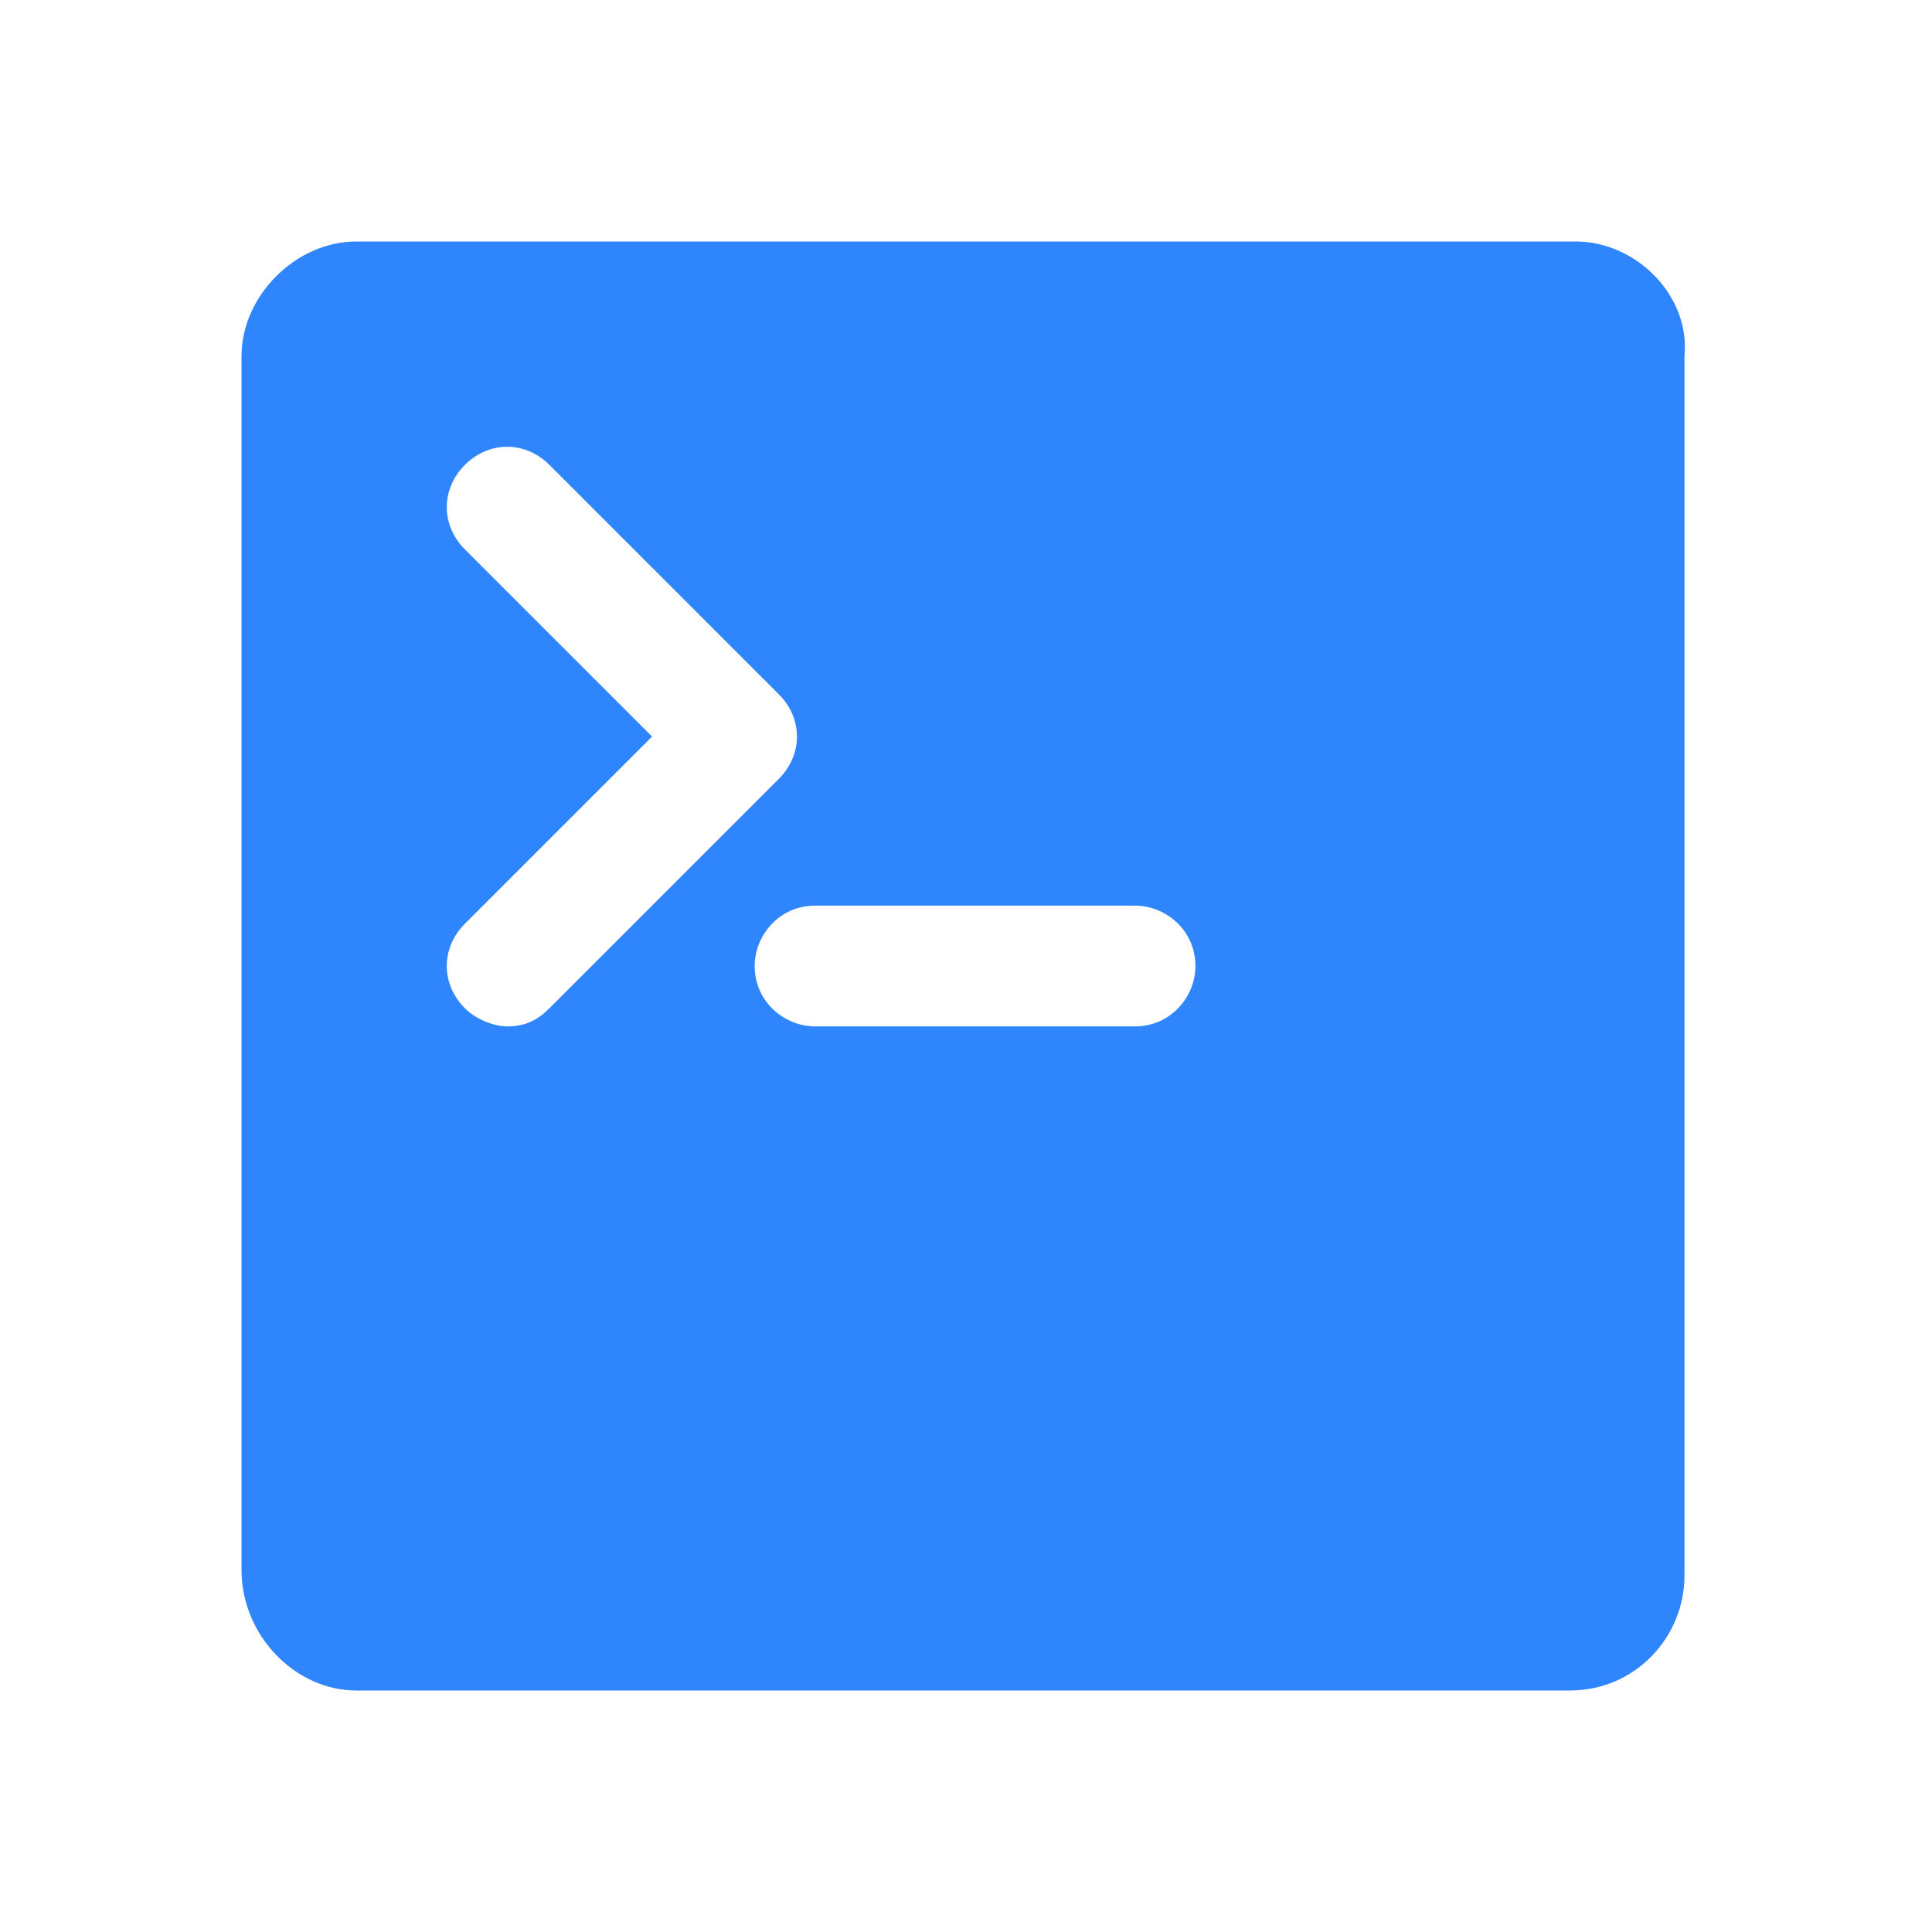 <?xml version="1.0" standalone="no"?>
<!DOCTYPE svg PUBLIC "-//W3C//DTD SVG 1.1//EN" "http://www.w3.org/Graphics/SVG/1.1/DTD/svg11.dtd">
<svg t="1599032900950" class="icon" viewBox="0 0 1024 1024" version="1.1" xmlns="http://www.w3.org/2000/svg" p-id="19815" xmlns:xlink="http://www.w3.org/1999/xlink" width="64" height="64">
    <defs>
        <style type="text/css"></style>
    </defs>
    <path d="M835.2 128H188.8C156.8 128 128 156.8 128 188.8V832c0 35.2 28.8 64 60.8 64H832c35.2 0 60.8-28.8 60.8-60.8V188.8c3.2-32-25.6-60.8-57.6-60.8zM268.8 544c-6.4 0-16-3.2-22.4-9.6-12.8-12.8-12.8-32 0-44.8l99.2-99.2-99.2-99.2c-12.8-12.8-12.8-32 0-44.8s32-12.8 44.8 0l121.6 121.6c12.8 12.8 12.8 32 0 44.8l-121.6 121.6c-6.4 6.4-12.8 9.6-22.4 9.6z m332.8 0h-169.6c-16 0-32-12.8-32-32 0-16 12.8-32 32-32h169.6c16 0 32 12.8 32 32 0 16-12.8 32-32 32z" p-id="19816" fill="#2f86fc"></path>
</svg>